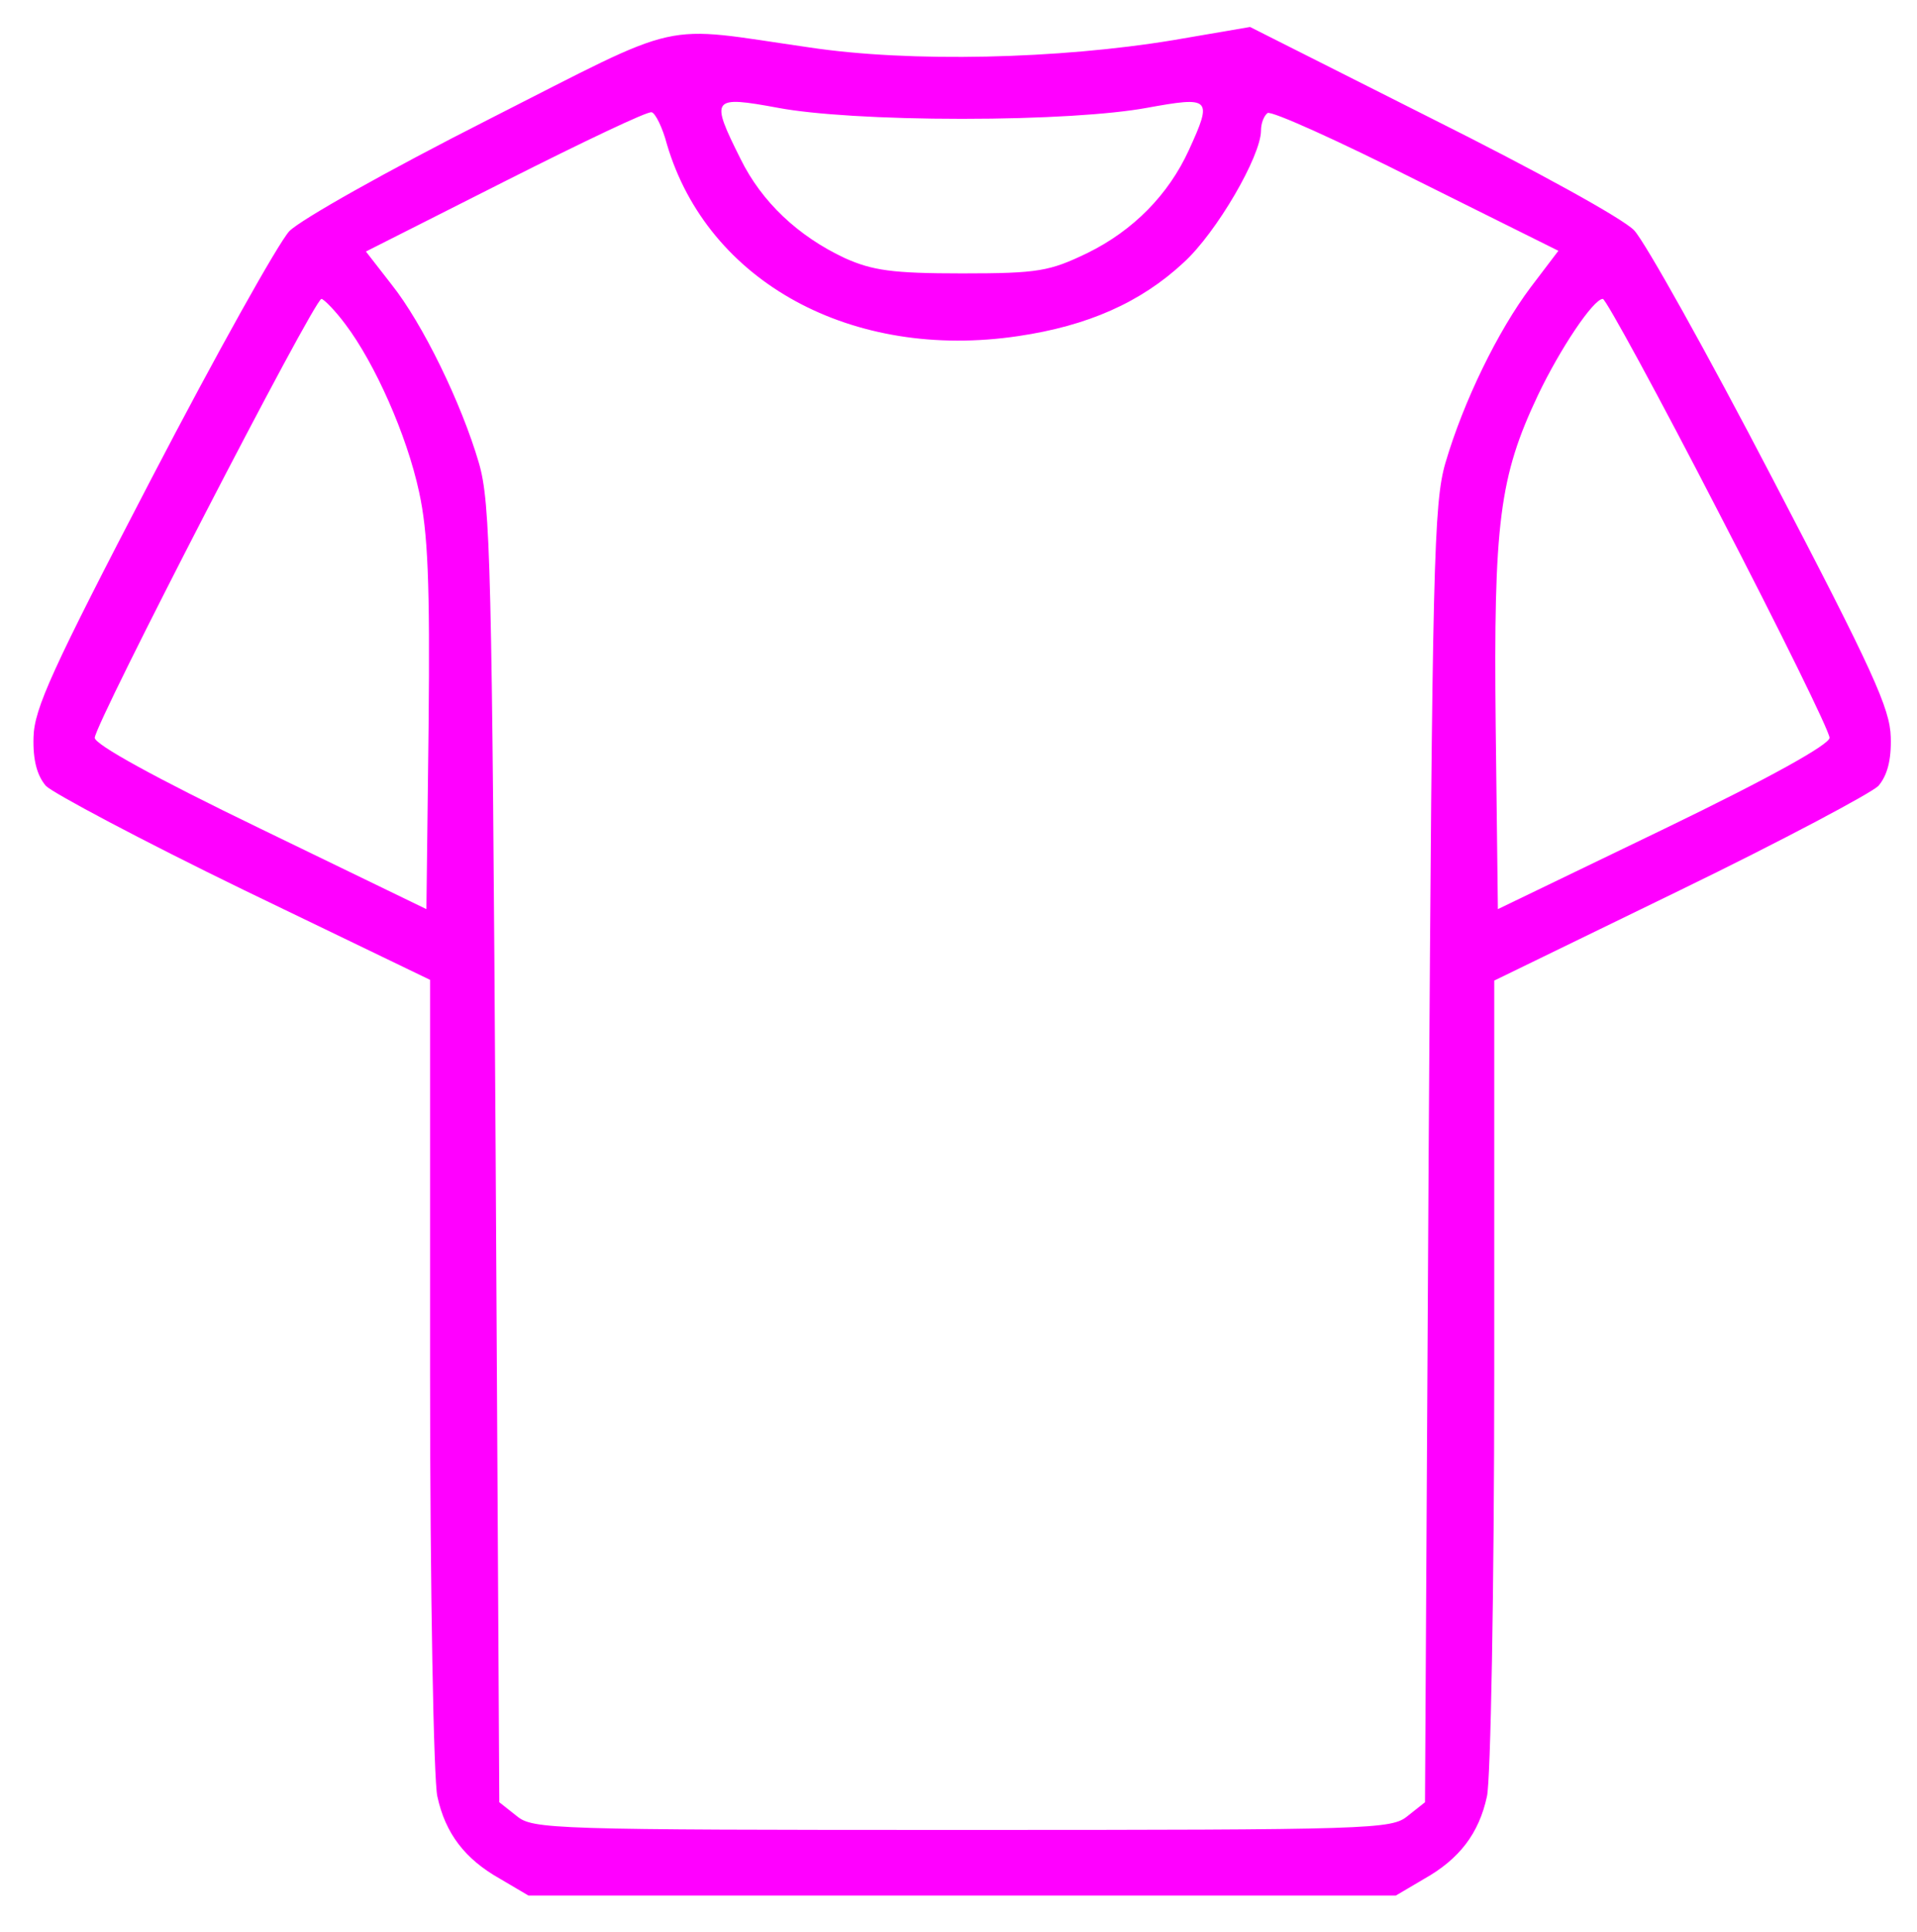 <?xml version="1.0" standalone="no"?>
<!DOCTYPE svg PUBLIC "-//W3C//DTD SVG 20010904//EN"
 "http://www.w3.org/TR/2001/REC-SVG-20010904/DTD/svg10.dtd">
<svg version="1.0" xmlns="http://www.w3.org/2000/svg"
 width="263pt" height="265pt" viewBox="0 0 263 265"
 preserveAspectRatio="xMidYMid meet">

<g transform="translate(0,265) scale(0.1,-0.1)"
fill="#ff00ff" stroke="none">
<path d="M670 2486 c-140 -71 -257 -137 -273 -153 -15 -16 -100 -168 -189
-339 -137 -263 -161 -316 -162 -355 -1 -32 5 -53 17 -67 10 -10 132 -75 272
-143 l255 -123 0 -541 c0 -297 5 -558 10 -579 11 -51 38 -86 86 -113 l39 -23
595 0 595 0 39 23 c48 27 75 62 86 113 5 21 10 282 10 579 l0 540 255 124
c140 68 262 133 272 143 12 14 18 35 17 67 -1 39 -24 90 -163 356 -89 171
-174 323 -189 339 -15 16 -135 82 -277 153 l-250 126 -105 -18 c-157 -26 -361
-31 -500 -10 -209 30 -166 40 -440 -99z m650 1 c110 0 204 6 253 15 88 16 91
14 58 -58 -28 -61 -76 -110 -139 -141 -52 -25 -67 -28 -172 -28 -96 0 -123 4
-161 21 -64 30 -114 77 -143 136 -42 84 -40 87 52 70 48 -9 142 -15 252 -15z
m-405 -35 c56 -189 254 -297 482 -263 95 14 168 46 227 101 45 41 106 146 106
181 0 10 4 20 9 24 6 3 97 -38 204 -92 l195 -97 -38 -50 c-45 -60 -92 -156
-117 -241 -16 -55 -18 -140 -23 -948 l-5 -889 -24 -19 c-22 -18 -47 -19 -611
-19 -564 0 -589 1 -611 19 l-24 19 -5 889 c-5 807 -7 893 -23 948 -24 82 -77
191 -120 245 l-35 45 192 97 c105 53 195 96 200 94 5 -1 15 -21 21 -44z m-441
-247 c40 -53 84 -151 101 -230 12 -55 15 -123 13 -321 l-3 -251 -227 110
c-147 71 -228 116 -228 125 0 19 301 602 311 602 3 0 19 -16 33 -35z m1884
-258 c84 -162 152 -300 152 -309 0 -9 -80 -54 -227 -125 l-228 -110 -3 251
c-3 279 5 342 58 454 30 63 76 132 89 132 4 0 76 -132 159 -293z"/>
</g>
</svg>
